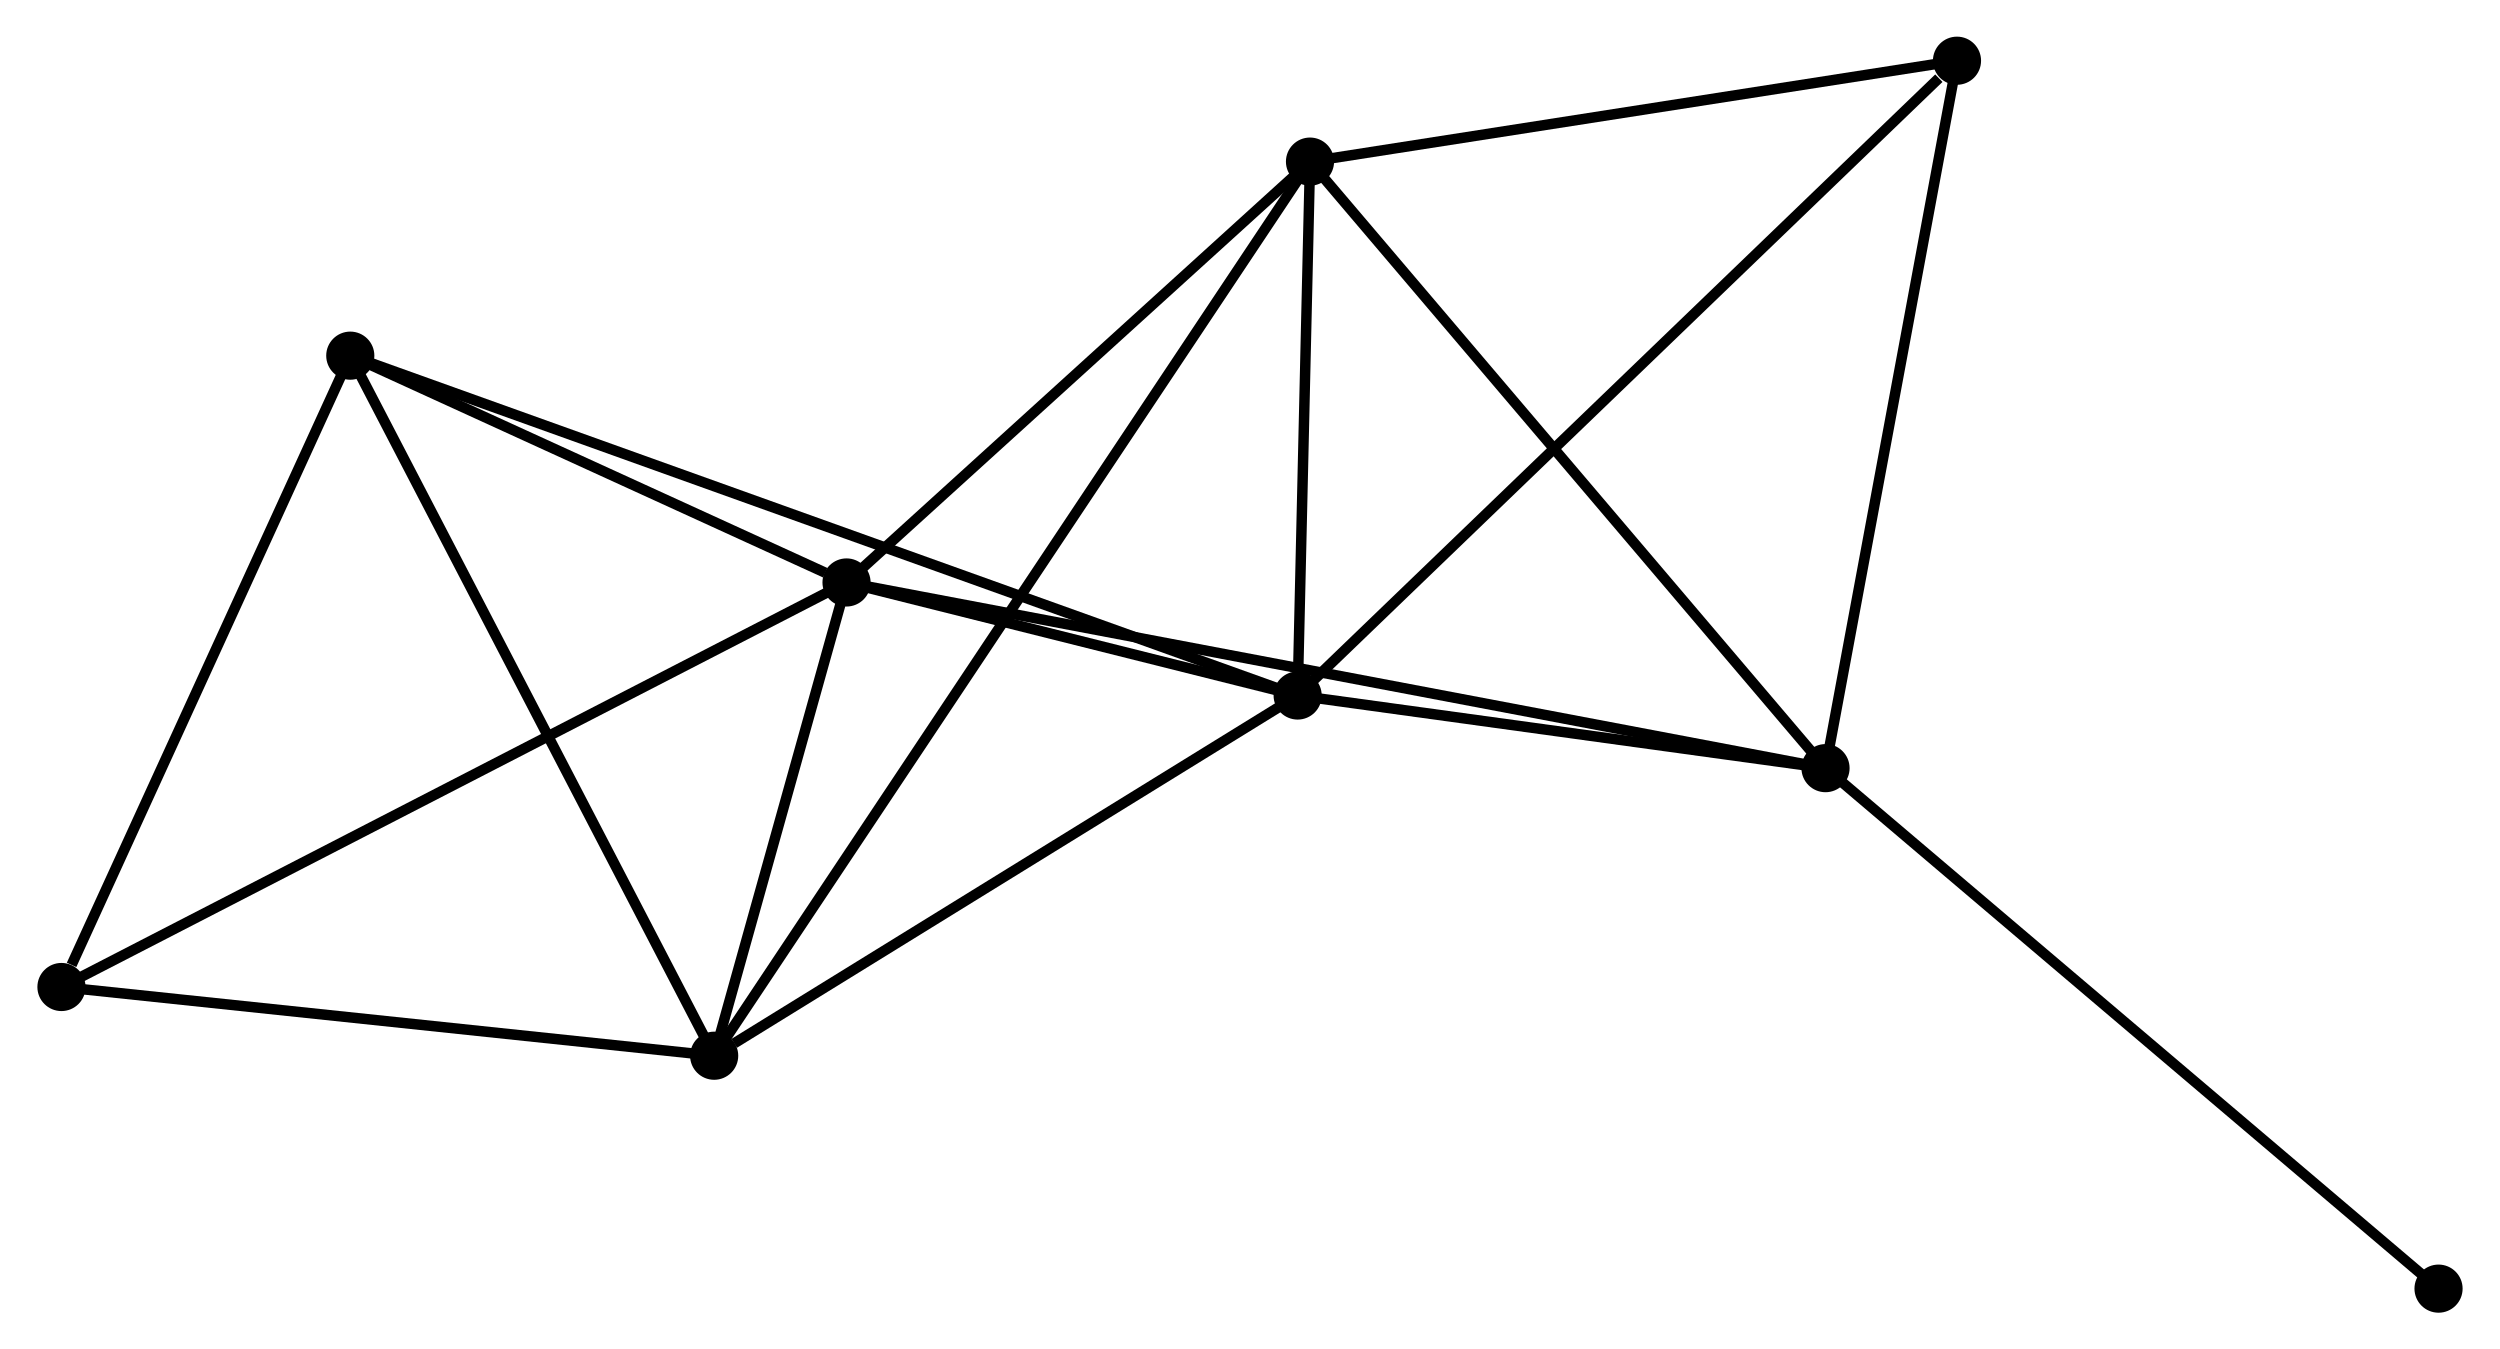 <?xml version="1.0" encoding="UTF-8" standalone="no"?>
<!DOCTYPE svg PUBLIC "-//W3C//DTD SVG 1.1//EN"
 "http://www.w3.org/Graphics/SVG/1.1/DTD/svg11.dtd">
<!-- Generated by graphviz version 2.36.0 (20140111.2315)
 -->
<!-- Title: %3 Pages: 1 -->
<svg width="239pt" height="129pt"
 viewBox="0.00 0.00 238.69 128.91" xmlns="http://www.w3.org/2000/svg" xmlns:xlink="http://www.w3.org/1999/xlink">
<g id="graph0" class="graph" transform="scale(1 1) rotate(0) translate(4 124.908)">
<title>%3</title>
<!-- 0 -->
<g id="node1" class="node"><title>0</title>
<ellipse fill="black" stroke="black" cx="76.8" cy="-69.263" rx="1.8" ry="1.8"/>
</g>
<!-- 1 -->
<g id="node2" class="node"><title>1</title>
<ellipse fill="black" stroke="black" cx="119.897" cy="-58.463" rx="1.8" ry="1.8"/>
</g>
<!-- 0&#45;&#45;1 -->
<g id="edge1" class="edge"><title>0&#45;&#45;1</title>
<path fill="none" stroke="black" d="M78.652,-68.799C85.741,-67.023 111.107,-60.666 118.1,-58.913"/>
</g>
<!-- 2 -->
<g id="node3" class="node"><title>2</title>
<ellipse fill="black" stroke="black" cx="64.155" cy="-24.051" rx="1.8" ry="1.8"/>
</g>
<!-- 0&#45;&#45;2 -->
<g id="edge2" class="edge"><title>0&#45;&#45;2</title>
<path fill="none" stroke="black" d="M76.257,-67.321C74.177,-59.884 66.734,-33.274 64.682,-25.937"/>
</g>
<!-- 3 -->
<g id="node4" class="node"><title>3</title>
<ellipse fill="black" stroke="black" cx="170.326" cy="-51.524" rx="1.8" ry="1.8"/>
</g>
<!-- 0&#45;&#45;3 -->
<g id="edge3" class="edge"><title>0&#45;&#45;3</title>
<path fill="none" stroke="black" d="M78.754,-68.893C90.925,-66.584 156.243,-54.195 168.383,-51.893"/>
</g>
<!-- 4 -->
<g id="node5" class="node"><title>4</title>
<ellipse fill="black" stroke="black" cx="121.077" cy="-109.469" rx="1.8" ry="1.8"/>
</g>
<!-- 0&#45;&#45;4 -->
<g id="edge4" class="edge"><title>0&#45;&#45;4</title>
<path fill="none" stroke="black" d="M78.274,-70.601C84.996,-76.705 112.725,-101.886 119.553,-108.085"/>
</g>
<!-- 5 -->
<g id="node6" class="node"><title>5</title>
<ellipse fill="black" stroke="black" cx="29.392" cy="-90.93" rx="1.8" ry="1.8"/>
</g>
<!-- 0&#45;&#45;5 -->
<g id="edge5" class="edge"><title>0&#45;&#45;5</title>
<path fill="none" stroke="black" d="M74.763,-70.194C66.965,-73.758 39.062,-86.511 31.369,-90.027"/>
</g>
<!-- 6 -->
<g id="node7" class="node"><title>6</title>
<ellipse fill="black" stroke="black" cx="1.8" cy="-30.616" rx="1.8" ry="1.8"/>
</g>
<!-- 0&#45;&#45;6 -->
<g id="edge6" class="edge"><title>0&#45;&#45;6</title>
<path fill="none" stroke="black" d="M74.947,-68.308C64.57,-62.961 13.796,-36.797 3.589,-31.538"/>
</g>
<!-- 1&#45;&#45;2 -->
<g id="edge7" class="edge"><title>1&#45;&#45;2</title>
<path fill="none" stroke="black" d="M118.043,-57.318C109.579,-52.094 74.669,-30.542 66.073,-25.236"/>
</g>
<!-- 1&#45;&#45;3 -->
<g id="edge8" class="edge"><title>1&#45;&#45;3</title>
<path fill="none" stroke="black" d="M122.064,-58.165C130.359,-57.024 160.04,-52.94 168.223,-51.814"/>
</g>
<!-- 1&#45;&#45;4 -->
<g id="edge9" class="edge"><title>1&#45;&#45;4</title>
<path fill="none" stroke="black" d="M119.948,-60.655C120.142,-69.045 120.836,-99.065 121.028,-107.342"/>
</g>
<!-- 1&#45;&#45;5 -->
<g id="edge10" class="edge"><title>1&#45;&#45;5</title>
<path fill="none" stroke="black" d="M118.007,-59.141C106.228,-63.367 43.02,-86.042 31.272,-90.256"/>
</g>
<!-- 7 -->
<g id="node8" class="node"><title>7</title>
<ellipse fill="black" stroke="black" cx="182.886" cy="-119.108" rx="1.8" ry="1.8"/>
</g>
<!-- 1&#45;&#45;7 -->
<g id="edge11" class="edge"><title>1&#45;&#45;7</title>
<path fill="none" stroke="black" d="M121.454,-59.962C130.093,-68.28 172.072,-108.697 181.152,-117.438"/>
</g>
<!-- 2&#45;&#45;4 -->
<g id="edge12" class="edge"><title>2&#45;&#45;4</title>
<path fill="none" stroke="black" d="M65.344,-25.835C72.815,-37.048 113.193,-97.639 120.078,-107.971"/>
</g>
<!-- 2&#45;&#45;5 -->
<g id="edge13" class="edge"><title>2&#45;&#45;5</title>
<path fill="none" stroke="black" d="M63.295,-25.705C58.528,-34.877 35.36,-79.449 30.349,-89.089"/>
</g>
<!-- 2&#45;&#45;6 -->
<g id="edge14" class="edge"><title>2&#45;&#45;6</title>
<path fill="none" stroke="black" d="M62.356,-24.241C53.41,-25.183 13.756,-29.357 3.983,-30.386"/>
</g>
<!-- 3&#45;&#45;4 -->
<g id="edge15" class="edge"><title>3&#45;&#45;4</title>
<path fill="none" stroke="black" d="M169.108,-52.957C162.354,-60.904 129.532,-99.522 122.432,-107.874"/>
</g>
<!-- 3&#45;&#45;7 -->
<g id="edge16" class="edge"><title>3&#45;&#45;7</title>
<path fill="none" stroke="black" d="M170.688,-53.474C172.522,-63.343 180.765,-107.694 182.546,-117.278"/>
</g>
<!-- 8 -->
<g id="node9" class="node"><title>8</title>
<ellipse fill="black" stroke="black" cx="228.89" cy="-1.8" rx="1.8" ry="1.8"/>
</g>
<!-- 3&#45;&#45;8 -->
<g id="edge17" class="edge"><title>3&#45;&#45;8</title>
<path fill="none" stroke="black" d="M171.773,-50.295C179.805,-43.475 218.836,-10.336 227.277,-3.169"/>
</g>
<!-- 4&#45;&#45;7 -->
<g id="edge18" class="edge"><title>4&#45;&#45;7</title>
<path fill="none" stroke="black" d="M122.86,-109.747C131.727,-111.13 171.034,-117.259 180.722,-118.77"/>
</g>
<!-- 5&#45;&#45;6 -->
<g id="edge19" class="edge"><title>5&#45;&#45;6</title>
<path fill="none" stroke="black" d="M28.596,-89.19C24.637,-80.537 7.091,-42.181 2.766,-32.727"/>
</g>
</g>
</svg>

